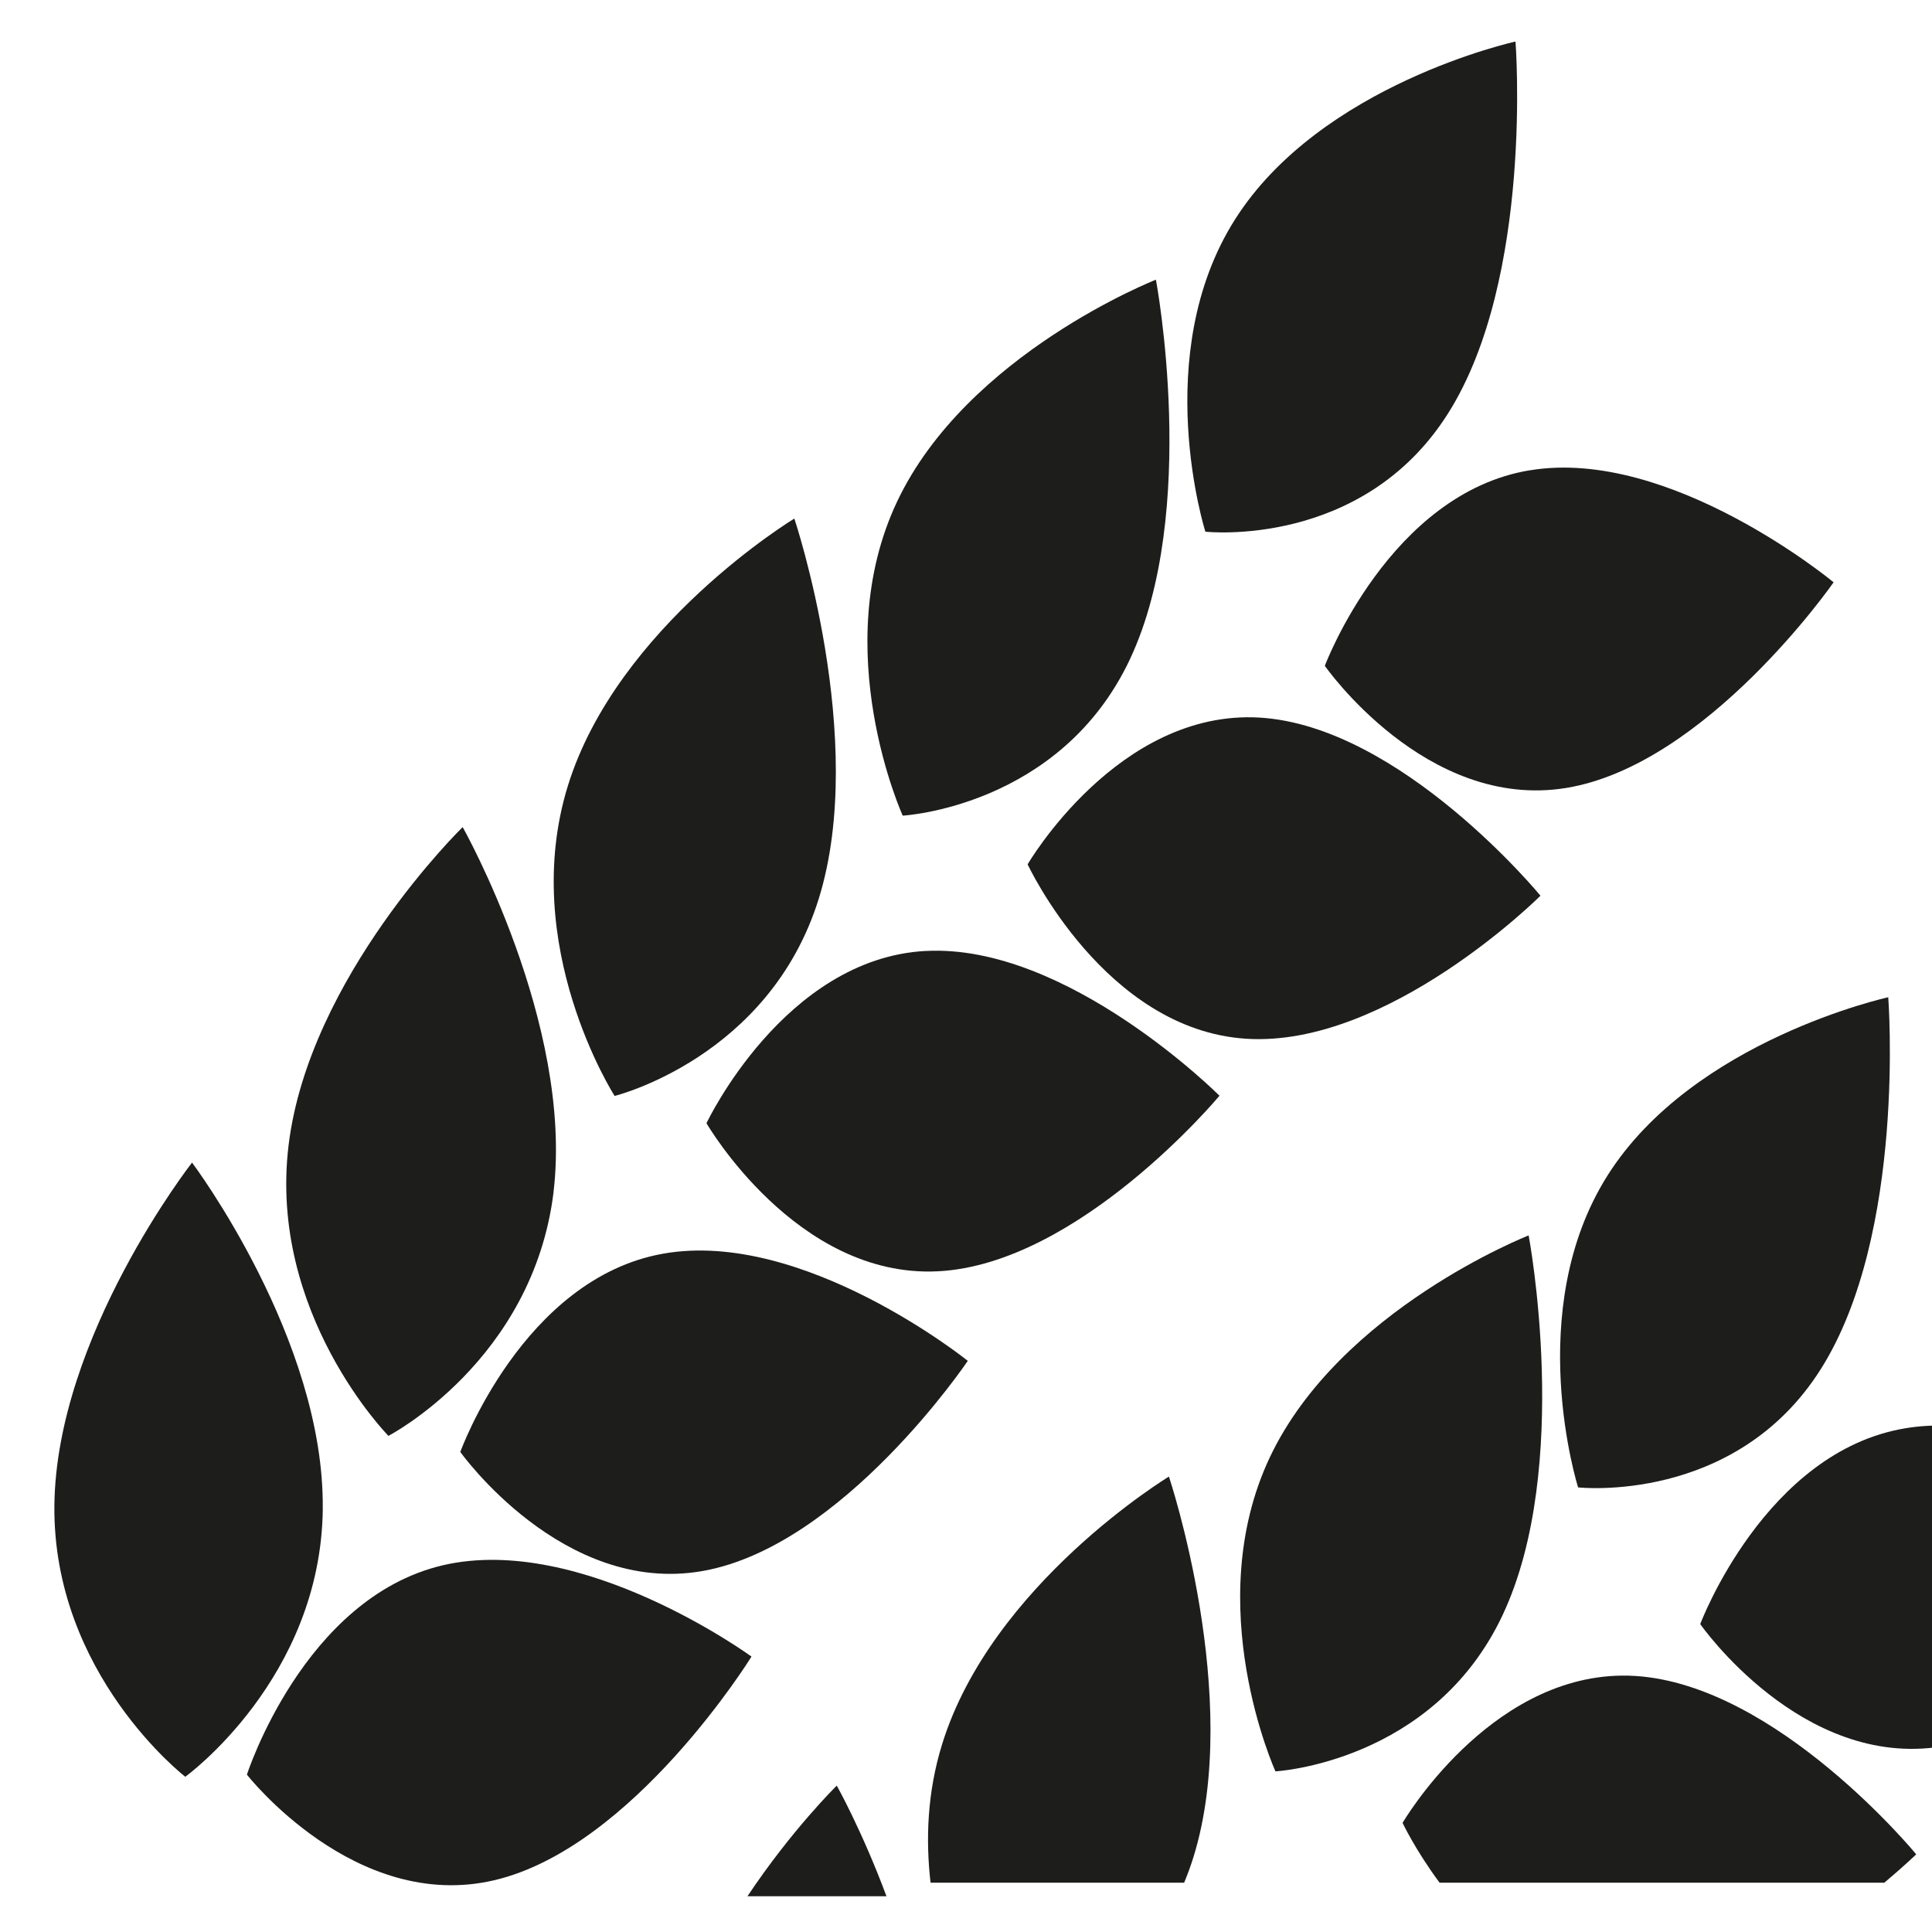 <?xml version="1.0" encoding="UTF-8" standalone="no"?>
<!-- Created with Inkscape (http://www.inkscape.org/) -->

<svg
   xmlns:dc="http://purl.org/dc/elements/1.1/"
   xmlns:cc="http://creativecommons.org/ns#"
   xmlns:rdf="http://www.w3.org/1999/02/22-rdf-syntax-ns#"
   xmlns:svg="http://www.w3.org/2000/svg"
   xmlns="http://www.w3.org/2000/svg"
   xmlns:sodipodi="http://sodipodi.sourceforge.net/DTD/sodipodi-0.dtd"
   xmlns:inkscape="http://www.inkscape.org/namespaces/inkscape"
   width="40mm"
   height="40mm"
   viewBox="0 0 40 40"
   version="1.1"
   id="svg8"
   inkscape:version="0.92.4 (5da689c313, 2019-01-14)"
   sodipodi:docname="VS_icons_wheat_S.svg">
  <defs
     id="defs2">
    <style
       id="style4518">.cls-1{fill:#1d1d1b;}</style>
  </defs>
  <sodipodi:namedview
     id="base"
     pagecolor="#ffffff"
     bordercolor="#666666"
     borderopacity="1.0"
     inkscape:pageopacity="0.0"
     inkscape:pageshadow="2"
     inkscape:zoom="1.979899"
     inkscape:cx="61.515916"
     inkscape:cy="59.653892"
     inkscape:document-units="mm"
     inkscape:current-layer="layer1"
     showgrid="false"
     inkscape:window-width="1290"
     inkscape:window-height="668"
     inkscape:window-x="366"
     inkscape:window-y="270"
     inkscape:window-maximized="0" />
  <g
     inkscape:label="Layer 1"
     inkscape:groupmode="layer"
     id="layer1"
     transform="translate(0,-257)">
    <path
       style="fill:#1d1d1b;stroke-width:0.367"
       inkscape:connector-curvature="0"
       class="cls-1"
       d="m 9.165,289.408 c -2.88,0.678 -4.053,4.334 -4.053,4.334 0,0 2.234,2.861 5.118,2.187 2.884,-0.674 5.329,-4.631 5.329,-4.631 0,0 -3.513,-2.564 -6.394,-1.89 z"
       id="path4526" />
    <path
       style="fill:#1d1d1b;stroke-width:0.367"
       inkscape:connector-curvature="0"
       class="cls-1"
       d="m 13.73,282.956 c -2.904,0.514 -4.2,4.105 -4.2,4.105 0,0 2.12,2.981 5.024,2.464 2.904,-0.518 5.483,-4.35 5.483,-4.35 0,0 -3.403,-2.737 -6.307,-2.219 z"
       id="path4528" />
    <path
       style="fill:#1d1d1b;stroke-width:0.367"
       inkscape:connector-curvature="0"
       class="cls-1"
       d="m 19.169,276.688 c -2.934,0.156 -4.542,3.567 -4.542,3.567 0,0 1.856,3.21 4.786,3.066 2.931,-0.144 5.835,-3.635 5.835,-3.635 0,0 -3.148,-3.154 -6.079,-2.997 z"
       id="path4530" />
    <path
       style="fill:#1d1d1b;stroke-width:0.367"
       inkscape:connector-curvature="0"
       class="cls-1"
       d="m 26.079,271.857 c -2.934,-0.173 -4.803,3.038 -4.803,3.038 0,0 1.591,3.423 4.525,3.611 2.934,0.189 6.093,-2.961 6.093,-2.961 0,0 -2.884,-3.511 -5.815,-3.688 z"
       id="path4532" />
    <path
       style="fill:#1d1d1b;stroke-width:0.367"
       inkscape:connector-curvature="0"
       class="cls-1"
       d="m 31.676,266.736 c -2.907,0.477 -4.247,4.049 -4.247,4.049 0,0 2.093,3.006 5.001,2.528 2.907,-0.478 5.533,-4.257 5.533,-4.257 0,0 -3.376,-2.801 -6.287,-2.319 z"
       id="path4534" />
    <path
       style="fill:#1d1d1b;stroke-width:0.367"
       inkscape:connector-curvature="0"
       class="cls-1"
       d="m 6.683,288.236 c -0.037,3.519 -2.847,5.55 -2.847,5.55 0,0 -2.746,-2.119 -2.71,-5.618 0.037,-3.499 2.85,-7.098 2.85,-7.098 0,0 2.746,3.652 2.706,7.167 z"
       id="path4536" />
    <path
       style="fill:#1d1d1b;stroke-width:0.367"
       inkscape:connector-curvature="0"
       class="cls-1"
       d="m 11.462,281.672 c -0.425,3.503 -3.42,5.056 -3.42,5.056 0,0 -2.492,-2.532 -2.067,-6.019 0.425,-3.487 3.604,-6.585 3.604,-6.585 0,0 2.294,4.069 1.882,7.548 z"
       id="path4538" />
    <path
       style="fill:#1d1d1b;stroke-width:0.367"
       inkscape:connector-curvature="0"
       class="cls-1"
       d="m 16.952,275.605 c -1.025,3.298 -4.227,4.085 -4.227,4.085 0,0 -1.993,-3.106 -0.968,-6.42 1.025,-3.314 4.689,-5.534 4.689,-5.534 0,0 1.531,4.574 0.506,7.869 z"
       id="path4540" />
    <path
       style="fill:#1d1d1b;stroke-width:0.367"
       inkscape:connector-curvature="0"
       class="cls-1"
       d="m 23.396,270.645 c -1.44,3.066 -4.706,3.242 -4.706,3.242 0,0 -1.564,-3.439 -0.117,-6.501 1.447,-3.062 5.359,-4.595 5.359,-4.595 0,0 0.904,4.787 -0.536,7.853 z"
       id="path4542" />
    <path
       style="fill:#1d1d1b;stroke-width:0.367"
       inkscape:connector-curvature="0"
       class="cls-1"
       d="m 29.98,265.56 c -1.775,2.809 -5.024,2.448 -5.024,2.448 0,0 -1.162,-3.664 0.613,-6.464 1.775,-2.801 5.808,-3.684 5.808,-3.684 0,0 0.378,4.896 -1.397,7.7 z"
       id="path4544" />
    <path
       style="fill:#1d1d1b;stroke-width:1.386"
       d="M 126.707 130.912 C 116.211 131.031 109.58 142.418 109.58 142.418 C 109.58 142.418 110.575 144.531 112.471 147.09 L 147.219 147.09 C 148.752 145.804 149.711 144.875 149.711 144.875 C 149.711 144.875 138.811 131.605 127.734 130.938 C 127.388 130.917 127.046 130.908 126.707 130.912 z "
       transform="matrix(0.265,0,0,0.265,0,257)"
       id="path4532-5" />
    <path
       style="fill:#1d1d1b;stroke-width:1.386"
       d="M 152.016 111.381 C 150.965 111.352 149.918 111.413 148.887 111.584 C 137.899 113.389 132.836 126.887 132.836 126.887 C 132.836 126.887 140.748 138.246 151.736 136.441 C 152.003 136.398 152.268 136.339 152.533 136.281 L 152.533 111.41 C 152.361 111.401 152.188 111.386 152.016 111.381 z "
       transform="matrix(0.265,0,0,0.265,0,257)"
       id="path4534-4" />
    <path
       style="fill:#1d1d1b;stroke-width:1.386"
       d="M 65.375 139.506 C 65.375 139.506 61.874 142.936 58.398 148.15 L 69.258 148.15 C 67.358 143.042 65.375 139.506 65.375 139.506 z "
       transform="matrix(0.265,0,0,0.265,0,257)"
       id="path4538-4" />
    <path
       style="fill:#1d1d1b;stroke-width:1.386"
       d="M 91.326 115.363 C 91.326 115.363 77.477 123.75 73.604 136.277 C 72.435 140.055 72.316 143.756 72.703 147.09 L 92.516 147.09 C 92.778 146.455 93.023 145.796 93.238 145.104 C 97.112 132.652 91.326 115.363 91.326 115.363 z "
       transform="matrix(0.265,0,0,0.265,0,257)"
       id="path4540-6" />
    <path
       style="fill:#1d1d1b;stroke-width:0.367"
       inkscape:connector-curvature="0"
       class="cls-1"
       d="m 31.113,290.432 c -1.44,3.066 -4.706,3.242 -4.706,3.242 0,0 -1.564,-3.439 -0.117,-6.501 1.447,-3.062 5.359,-4.595 5.359,-4.595 0,0 0.904,4.787 -0.536,7.853 z"
       id="path4542-6" />
    <path
       style="fill:#1d1d1b;stroke-width:0.367"
       inkscape:connector-curvature="0"
       class="cls-1"
       d="m 37.697,285.347 c -1.775,2.809 -5.024,2.448 -5.024,2.448 0,0 -1.162,-3.664 0.613,-6.464 1.775,-2.801 5.808,-3.684 5.808,-3.684 0,0 0.378,4.896 -1.397,7.7 z"
       id="path4544-7" />
  </g>
</svg>
